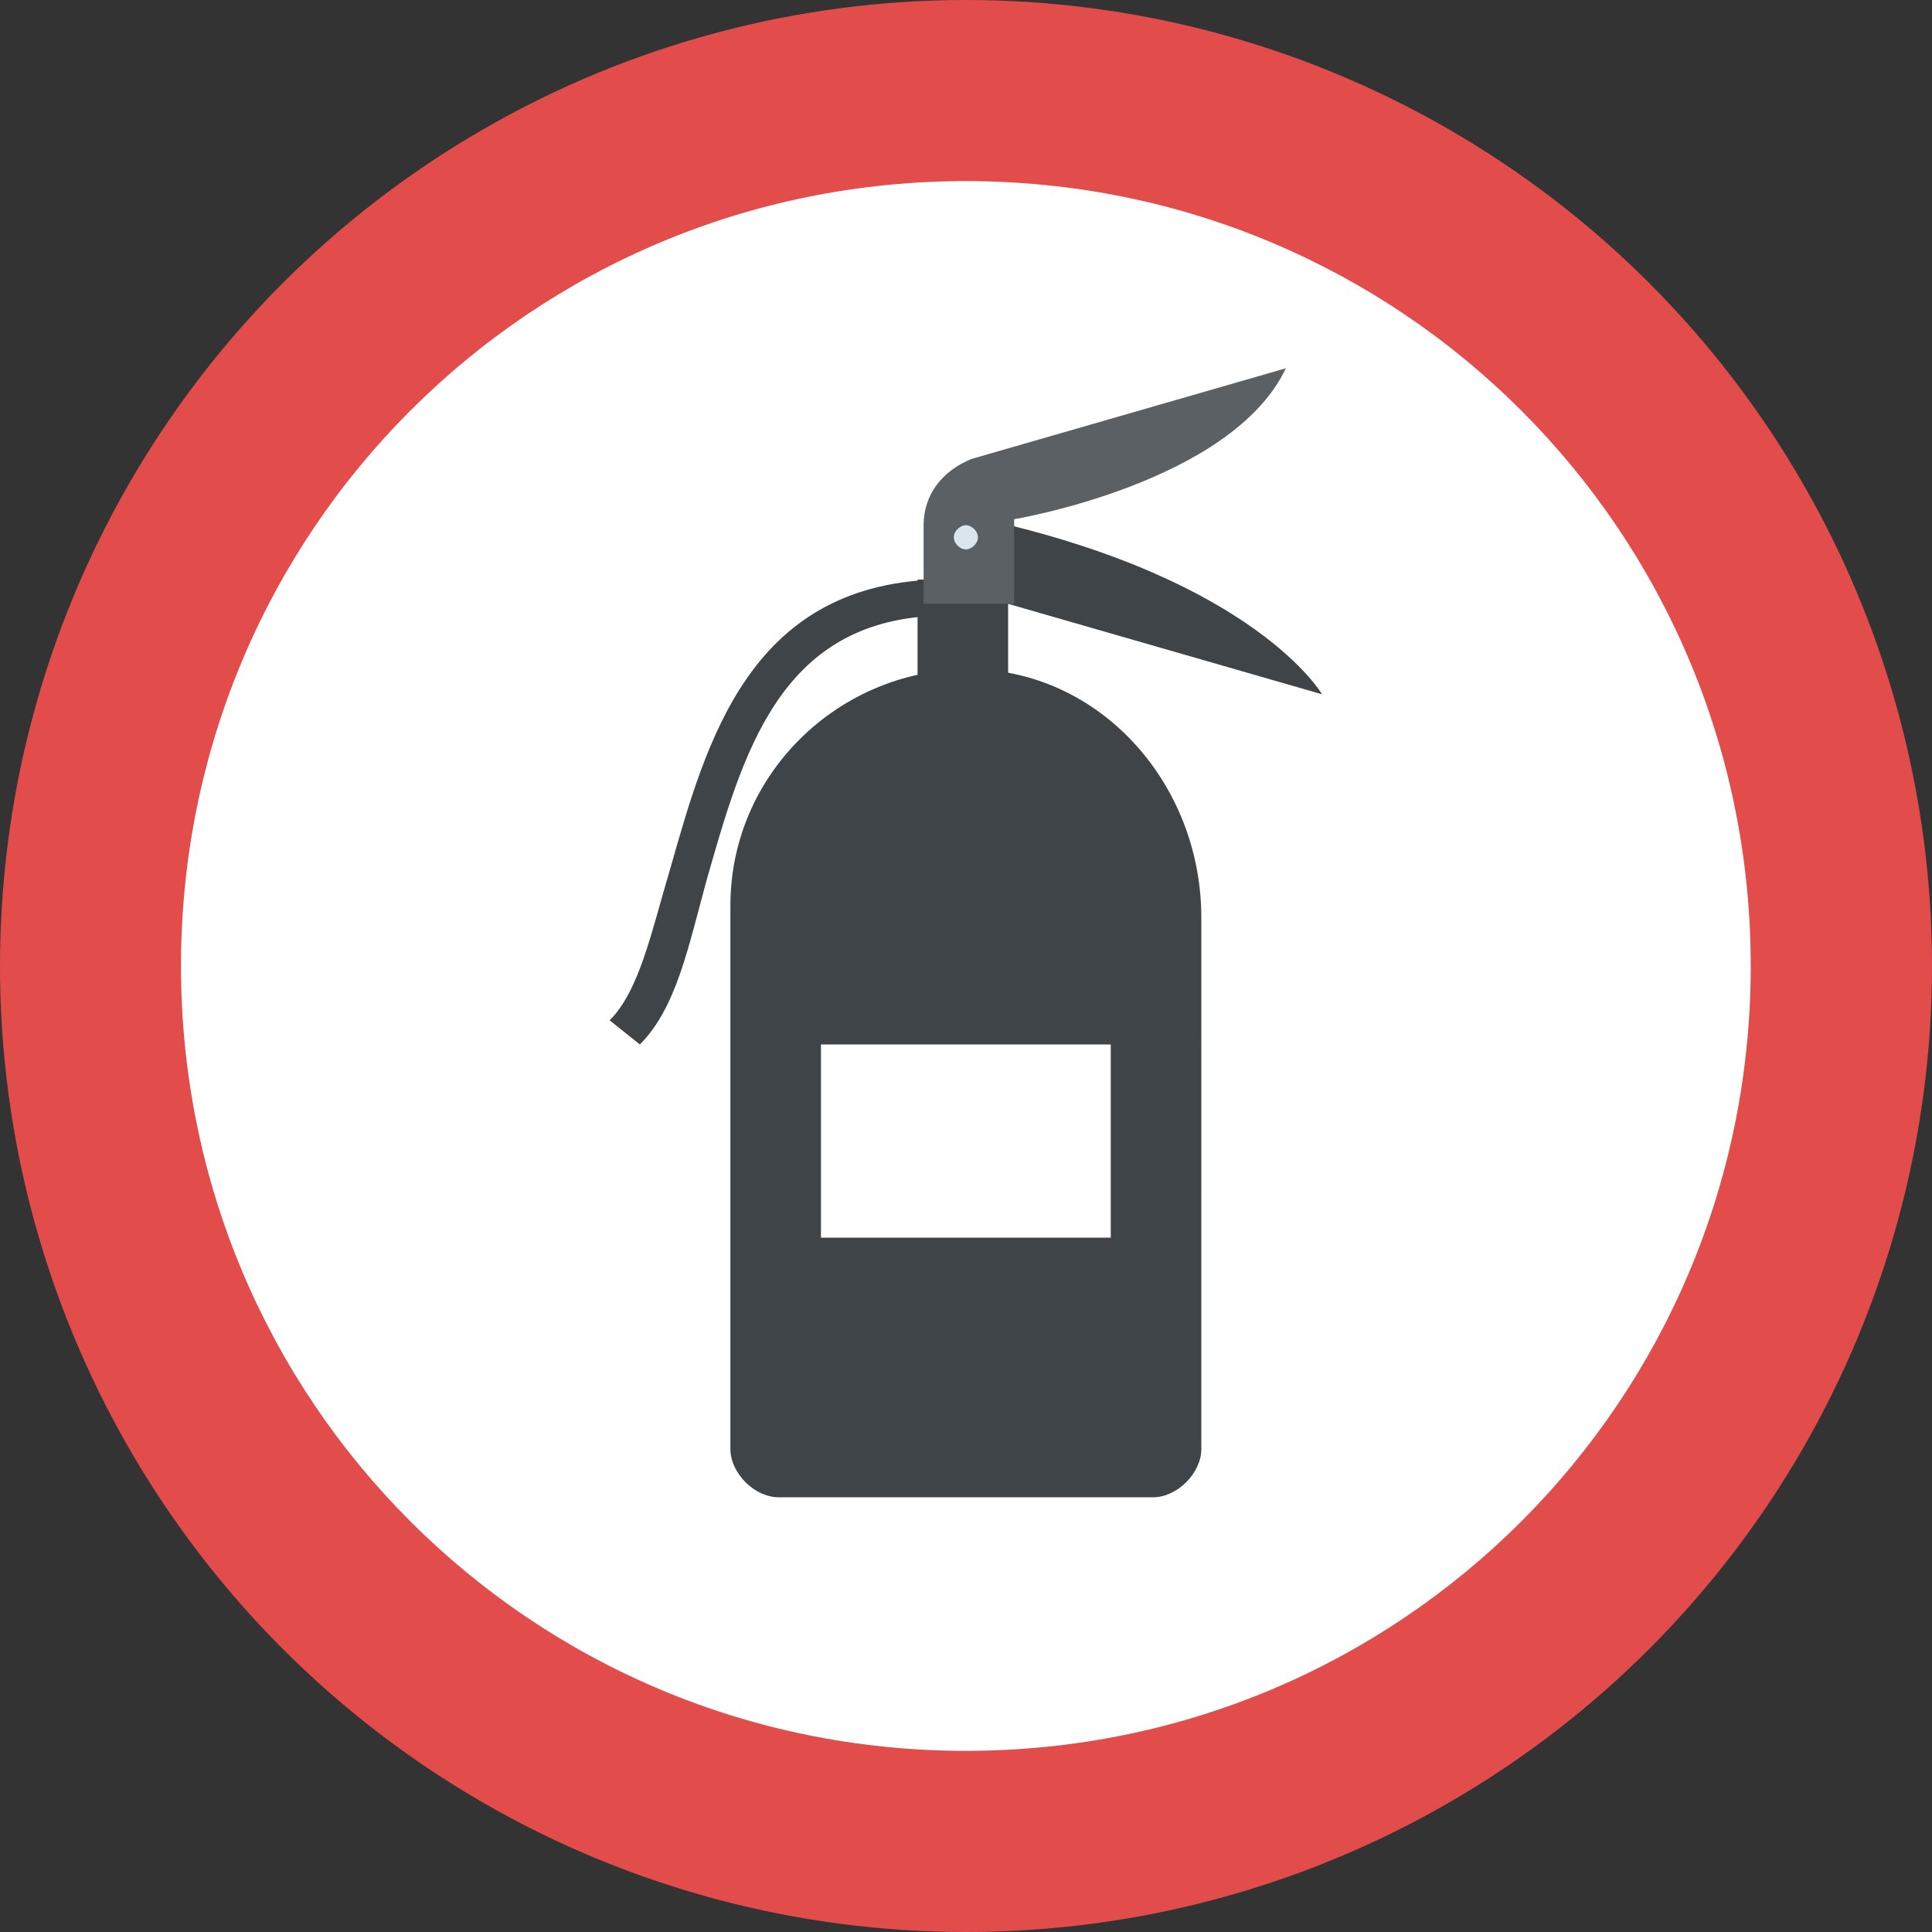 <?xml version="1.0" encoding="iso-8859-1"?>
<!-- Generator: Adobe Illustrator 19.0.0, SVG Export Plug-In . SVG Version: 6.00 Build 0)  -->
<svg version="1.1" id="Capa_1" xmlns="http://www.w3.org/2000/svg" xmlns:xlink="http://www.w3.org/1999/xlink" x="0px" y="0px"
	 viewBox="0 0 455.111 455.111" style="enable-background:new 0 0 455.111 455.111;" xml:space="preserve">
<rect x="0" y="0" width="455.111" height="455.111" fill="#333333" stroke="none"/>
<ellipse style="fill:#E24C4B;" cx="227.556" cy="227.556" rx="227.556" ry="227.556"/>
<path style="fill:#FFFFFF;" d="M227.523,412.441c-102.4,0-184.889-82.489-184.889-184.889S125.123,42.663,227.523,42.663
	s184.889,82.489,184.889,184.889S329.923,412.441,227.523,412.441z"/>
<g>
	<path style="fill:#3F4448;" d="M220.412,136.53v8.533c-36.978,1.422-45.511,32.711-54.044,62.578
		c-4.267,15.644-7.111,29.867-15.644,38.4l-7.111-5.689c7.111-7.111,9.956-21.333,14.222-35.556
		C166.368,174.93,176.323,137.952,220.412,136.53z"/>
	<path style="fill:#3F4448;" d="M227.523,139.374l83.911,24.178l0,0c0,0-15.644-27.022-79.644-41.244L227.523,139.374z"/>
	<path style="fill:#3F4448;" d="M233.212,157.863c-32.711-2.844-61.156,22.756-61.156,55.467v128
		c0,5.689,5.689,11.378,11.378,11.378h88.178c5.689,0,11.378-5.689,11.378-11.378V216.174
		C282.99,186.307,261.657,160.707,233.212,157.863z M261.657,291.552H193.39v-45.511h68.267V291.552z"/>
	<rect x="216.146" y="136.53" style="fill:#3F4448;" width="21.333" height="44.089"/>
</g>
<path style="fill:#5B6064;" d="M302.901,86.752c-12.8,27.022-64,35.556-64,35.556v19.911h-21.333V123.73
	c0-7.111,4.267-12.8,11.378-15.644L302.901,86.752z"/>
<path style="fill:#DAE5EE;" d="M230.368,126.574c0,1.422-1.422,2.844-2.844,2.844c-1.422,0-2.844-1.422-2.844-2.844
	c0-1.422,1.422-2.844,2.844-2.844C228.946,123.73,230.368,125.152,230.368,126.574z"/>
<g>
</g>
<g>
</g>
<g>
</g>
<g>
</g>
<g>
</g>
<g>
</g>
<g>
</g>
<g>
</g>
<g>
</g>
<g>
</g>
<g>
</g>
<g>
</g>
<g>
</g>
<g>
</g>
<g>
</g>
</svg>
